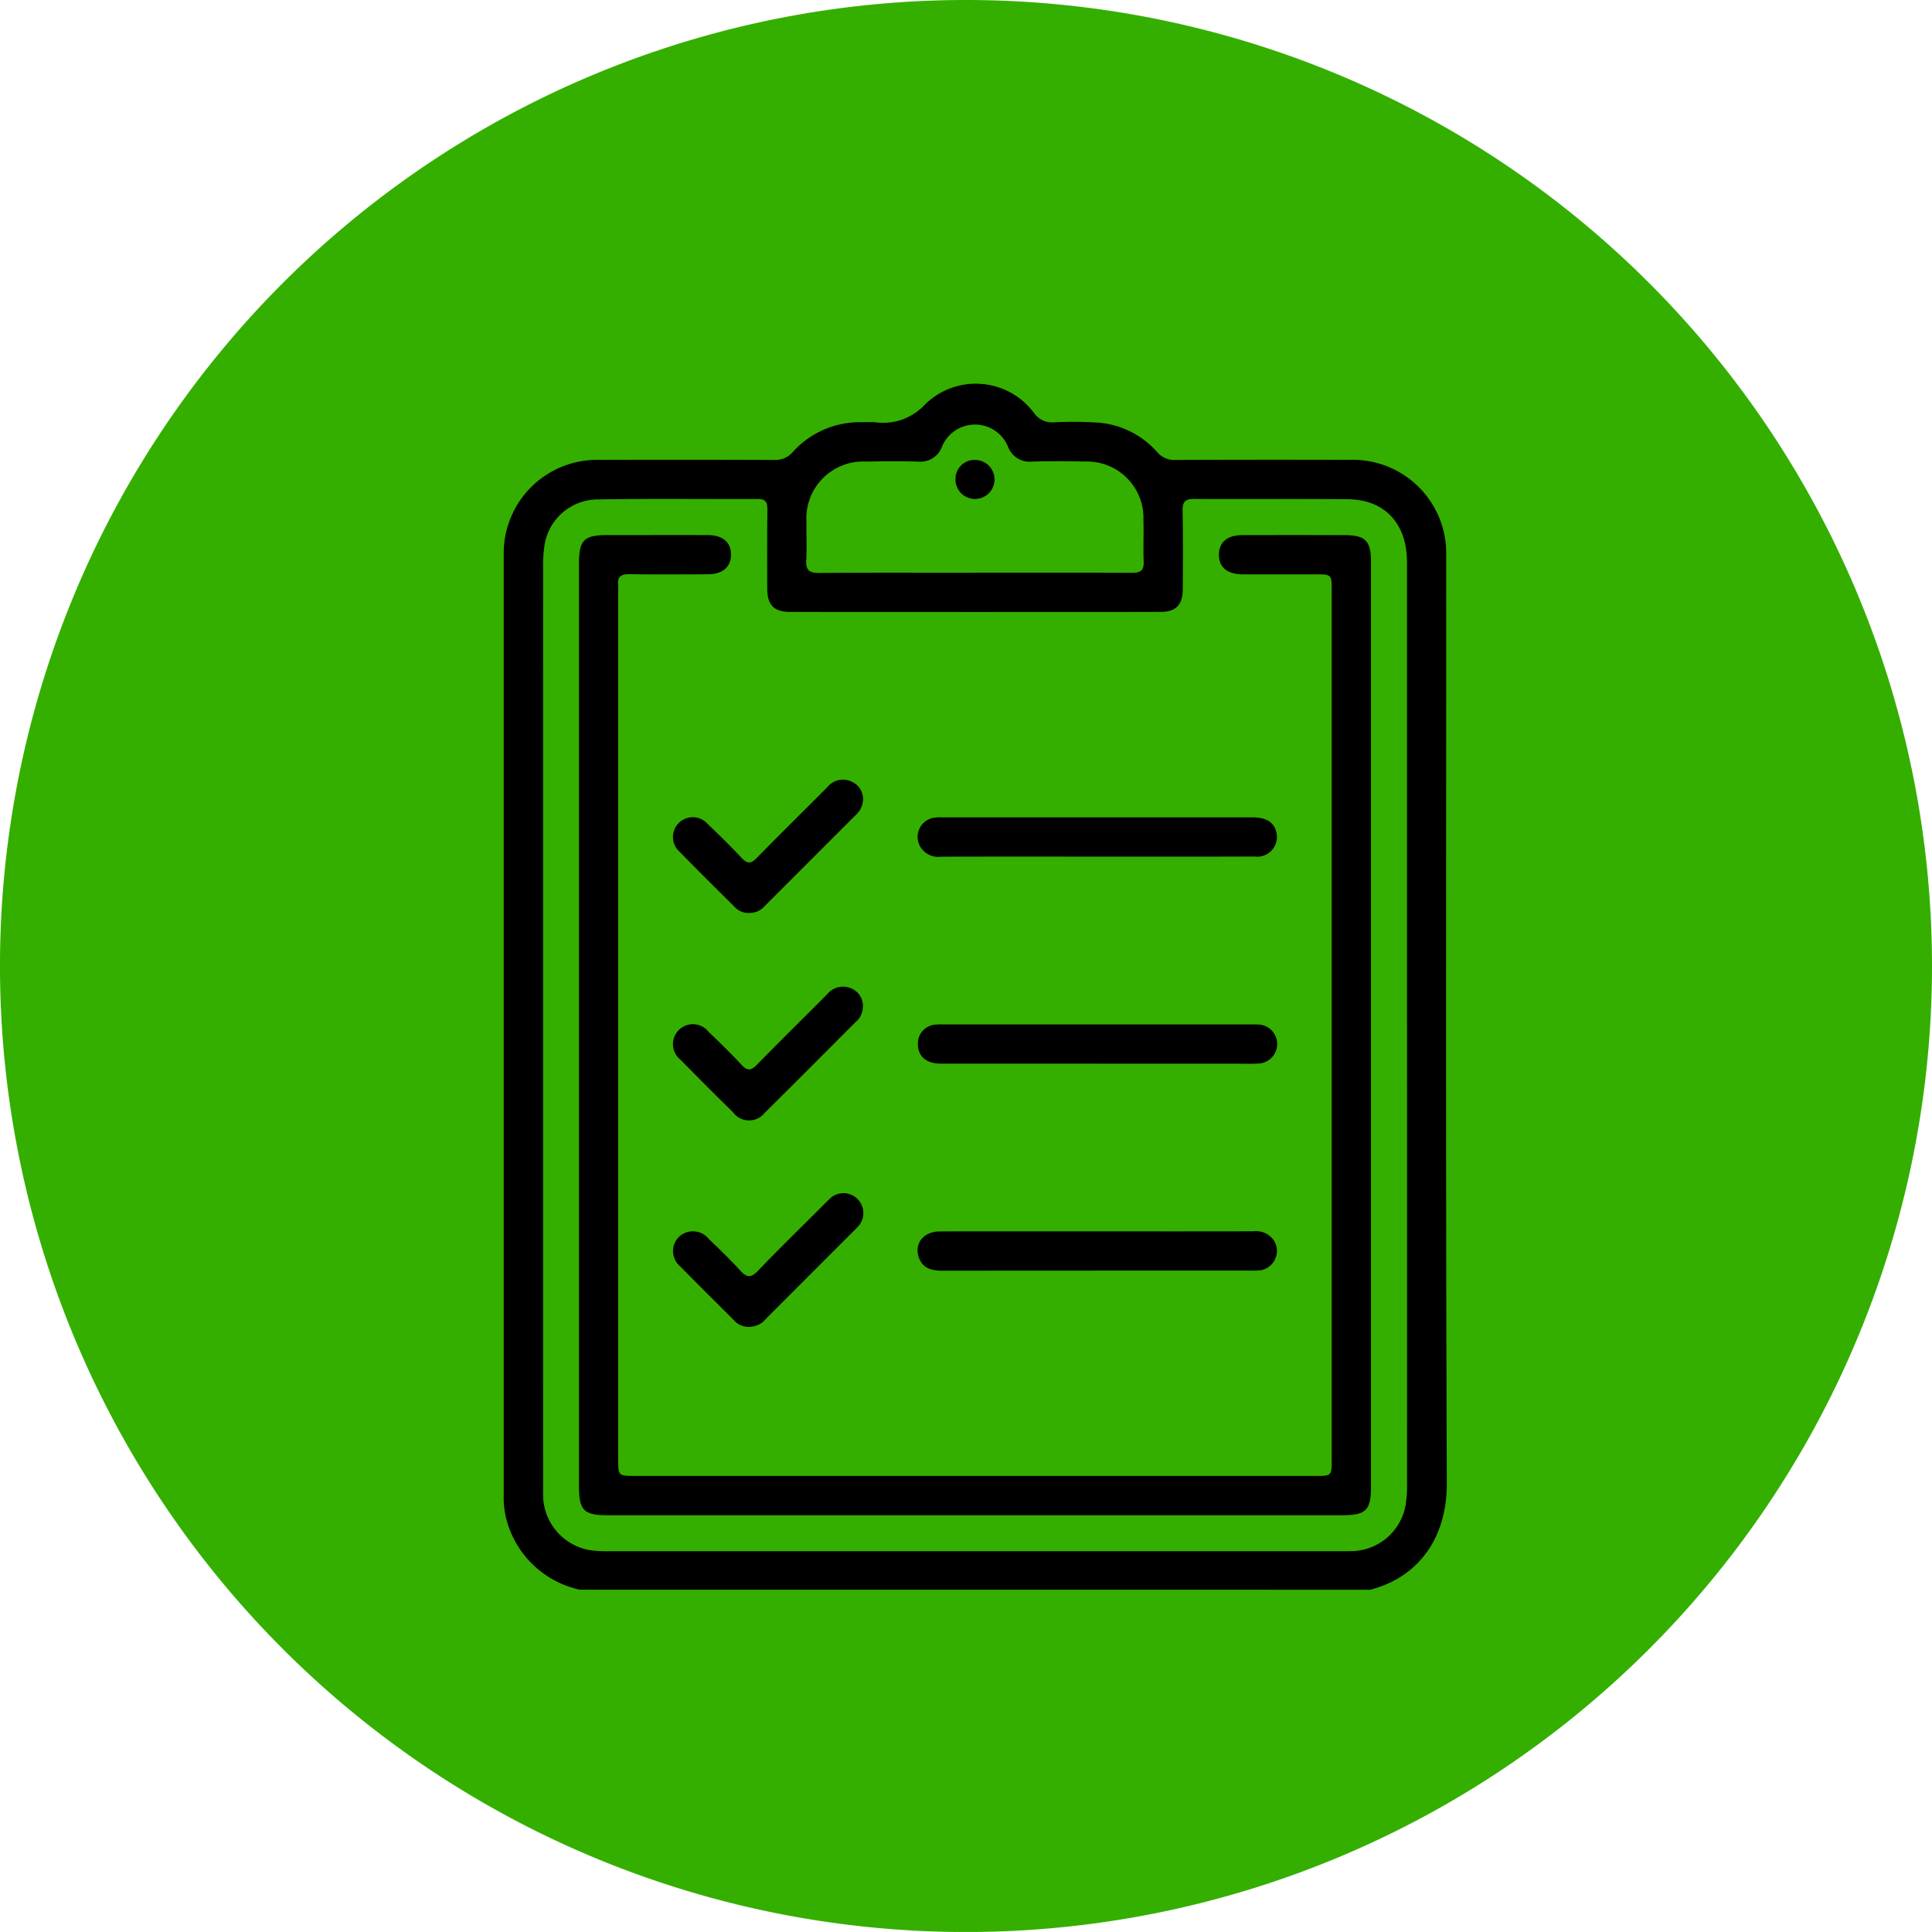<svg xmlns="http://www.w3.org/2000/svg" xmlns:xlink="http://www.w3.org/1999/xlink" width="168.235" height="168.232" viewBox="0 0 168.235 168.232">
  <defs>
    <clipPath id="clip-path">
      <rect id="Rectángulo_54180" data-name="Rectángulo 54180" width="82.125" height="105.027" fill="none"/>
    </clipPath>
  </defs>
  <g id="Grupo_98372" data-name="Grupo 98372" transform="translate(-368.95 -909.932)">
    <path id="Trazado_130995" data-name="Trazado 130995" d="M189.11,104.991a84.118,84.118,0,1,1-84.117-84.115,84.117,84.117,0,0,1,84.117,84.115" transform="translate(348.075 889.056)" fill="#34af00"/>
    <g id="Grupo_98039" data-name="Grupo 98039" transform="translate(412.814 943.333)">
      <g id="Grupo_98038" data-name="Grupo 98038" clip-path="url(#clip-path)">
        <path id="Trazado_130998" data-name="Trazado 130998" d="M6.626,105.027A8.459,8.459,0,0,1,.138,98.492,7.589,7.589,0,0,1,0,96.762Q0,55.849,0,14.936a8.131,8.131,0,0,1,8.3-8.293q7.63-.022,15.259.006a1.975,1.975,0,0,0,1.6-.679,7.867,7.867,0,0,1,6.013-2.607c.375,0,.752-.02,1.126,0a4.964,4.964,0,0,0,4.4-1.558,6.316,6.316,0,0,1,9.485.762,1.9,1.9,0,0,0,1.728.806,32.918,32.918,0,0,1,3.889.03A7.641,7.641,0,0,1,56.9,5.966a1.938,1.938,0,0,0,1.6.682q7.578-.029,15.157-.007a8.14,8.14,0,0,1,8.411,8.4c.007,26.9-.051,53.8.055,80.7.019,4.821-2.506,8.223-6.677,9.289ZM78.654,55.905q0-20.175,0-40.35c0-3.367-1.932-5.454-5.149-5.484-4.472-.043-8.944,0-13.416-.026-.782,0-.987.283-.974,1.025.041,2.287.03,4.574.015,6.861-.008,1.342-.6,1.951-1.939,1.952q-16.13.013-32.259,0c-1.4,0-1.976-.595-1.983-2.012-.011-2.287-.012-4.574.011-6.861.006-.6-.093-.965-.822-.961-4.608.022-9.218-.044-13.825.039a4.714,4.714,0,0,0-4.8,4.3,9.466,9.466,0,0,0-.084,1.529q-.005,39.94,0,79.881c0,.273-.006.546,0,.819a4.9,4.9,0,0,0,4.666,5.031,10.492,10.492,0,0,0,1.125.027h63.6c.273,0,.546.006.819-.005a4.851,4.851,0,0,0,4.947-4.4,9.973,9.973,0,0,0,.072-1.531q.005-19.919,0-39.838M40.977,16.469c4.571,0,9.141-.011,13.712.011.718,0,1.071-.167,1.037-.968-.052-1.226.018-2.456-.023-3.683a4.907,4.907,0,0,0-5.072-5.039c-1.534-.041-3.07-.035-4.6,0A2,2,0,0,1,43.92,5.513,3.108,3.108,0,0,0,38.161,5.5a2,2,0,0,1-2.1,1.292c-1.5-.034-3-.028-4.5,0a4.946,4.946,0,0,0-5.2,5.23c-.018,1.125.045,2.254-.019,3.376-.05.874.3,1.1,1.124,1.092,4.5-.032,9.005-.015,13.508-.015" transform="translate(0 0)"/>
        <path id="Trazado_130999" data-name="Trazado 130999" d="M92.918,90.852q0,20.122,0,40.244c0,2.016-.445,2.459-2.467,2.459h-64c-2.078,0-2.5-.425-2.5-2.531q0-40.141,0-80.283c0-2.112.416-2.536,2.49-2.536,2.9,0,5.8-.006,8.7,0,1.344,0,2.065.632,2.047,1.738-.017,1.054-.735,1.668-2.009,1.675-2.287.011-4.574.023-6.861-.007-.7-.009-1.033.213-.954.938a5.673,5.673,0,0,1,0,.614q0,37.735,0,75.47c0,1.5,0,1.5,1.505,1.5H88.067c1.43,0,1.431,0,1.431-1.471q0-37.786,0-75.572c0-1.466,0-1.467-1.434-1.468-2.116,0-4.233.007-6.349,0-1.336-.007-2.06-.641-2.038-1.747.021-1.055.734-1.661,2.016-1.665q4.454-.015,8.909,0c1.819,0,2.316.493,2.316,2.3q0,20.173,0,40.346" transform="translate(-17.399 -35.012)"/>
        <path id="Trazado_131000" data-name="Trazado 131000" d="M147.246,141.455c-4.5,0-9-.008-13.5.007a1.809,1.809,0,0,1-1.909-1.07,1.688,1.688,0,0,1,1.3-2.326,4.5,4.5,0,0,1,.714-.029q13.5,0,27,0c1.24,0,1.928.454,2.1,1.352a1.713,1.713,0,0,1-1.9,2.059c-4.4.014-8.8.006-13.195.007h-.614" transform="translate(-95.663 -100.264)"/>
        <path id="Trazado_131001" data-name="Trazado 131001" d="M147.375,207.324q-6.8,0-13.6,0c-1.27,0-1.981-.626-1.991-1.687a1.641,1.641,0,0,1,1.443-1.7,5.012,5.012,0,0,1,.715-.025h26.9c.17,0,.342,0,.511.007a1.7,1.7,0,0,1,.037,3.4c-.578.035-1.159.013-1.738.013H147.375" transform="translate(-95.72 -148.108)"/>
        <path id="Trazado_131002" data-name="Trazado 131002" d="M147.336,269.765c4.535,0,9.069.006,13.6-.006a1.889,1.889,0,0,1,1.775.788,1.712,1.712,0,0,1-1.051,2.589,3.864,3.864,0,0,1-.815.046q-13.5,0-27,.01c-.982,0-1.779-.233-2.079-1.258-.345-1.181.491-2.158,1.862-2.163,4.3-.015,8.592-.006,12.888-.007h.818" transform="translate(-95.654 -195.943)"/>
        <path id="Trazado_131003" data-name="Trazado 131003" d="M60.52,137.632a1.619,1.619,0,0,1-1.287-.524c-1.6-1.59-3.2-3.17-4.774-4.783a1.724,1.724,0,1,1,2.422-2.443c1.014.965,2.014,1.946,2.968,2.968.5.532.82.5,1.314-.01,2.028-2.074,4.1-4.109,6.145-6.164a1.744,1.744,0,0,1,2.225-.42,1.63,1.63,0,0,1,.838,1.823,1.864,1.864,0,0,1-.609,1.041l-7.891,7.892a1.746,1.746,0,0,1-1.35.619" transform="translate(-39.126 -91.536)"/>
        <path id="Trazado_131004" data-name="Trazado 131004" d="M70.411,193.757A1.741,1.741,0,0,1,69.779,195c-2.631,2.63-5.251,5.272-7.9,7.886a1.736,1.736,0,0,1-2.776-.041q-2.3-2.258-4.56-4.562a1.736,1.736,0,1,1,2.425-2.453c.983.947,1.963,1.9,2.893,2.9.494.53.818.5,1.314-.005,2.028-2.075,4.1-4.108,6.143-6.166a1.774,1.774,0,0,1,2.044-.512,1.64,1.64,0,0,1,1.047,1.708" transform="translate(-39.142 -139.396)"/>
        <path id="Trazado_131005" data-name="Trazado 131005" d="M60.507,269.4a1.736,1.736,0,0,1-1.361-.614c-1.544-1.546-3.1-3.078-4.629-4.639a1.744,1.744,0,0,1-.157-2.551,1.765,1.765,0,0,1,2.626.142c.933.9,1.876,1.8,2.745,2.757.562.622.931.658,1.538.025,1.818-1.9,3.7-3.731,5.56-5.589.193-.193.38-.393.584-.574a1.728,1.728,0,1,1,2.479,2.4c-.066.078-.14.15-.212.222q-3.837,3.838-7.674,7.676a1.906,1.906,0,0,1-1.5.74" transform="translate(-39.134 -187.258)"/>
        <path id="Trazado_131006" data-name="Trazado 131006" d="M145.435,24.295a1.7,1.7,0,1,1-1.679,1.669,1.655,1.655,0,0,1,1.679-1.669" transform="translate(-104.419 -17.647)"/>
      </g>
    </g>
  </g>
</svg>
